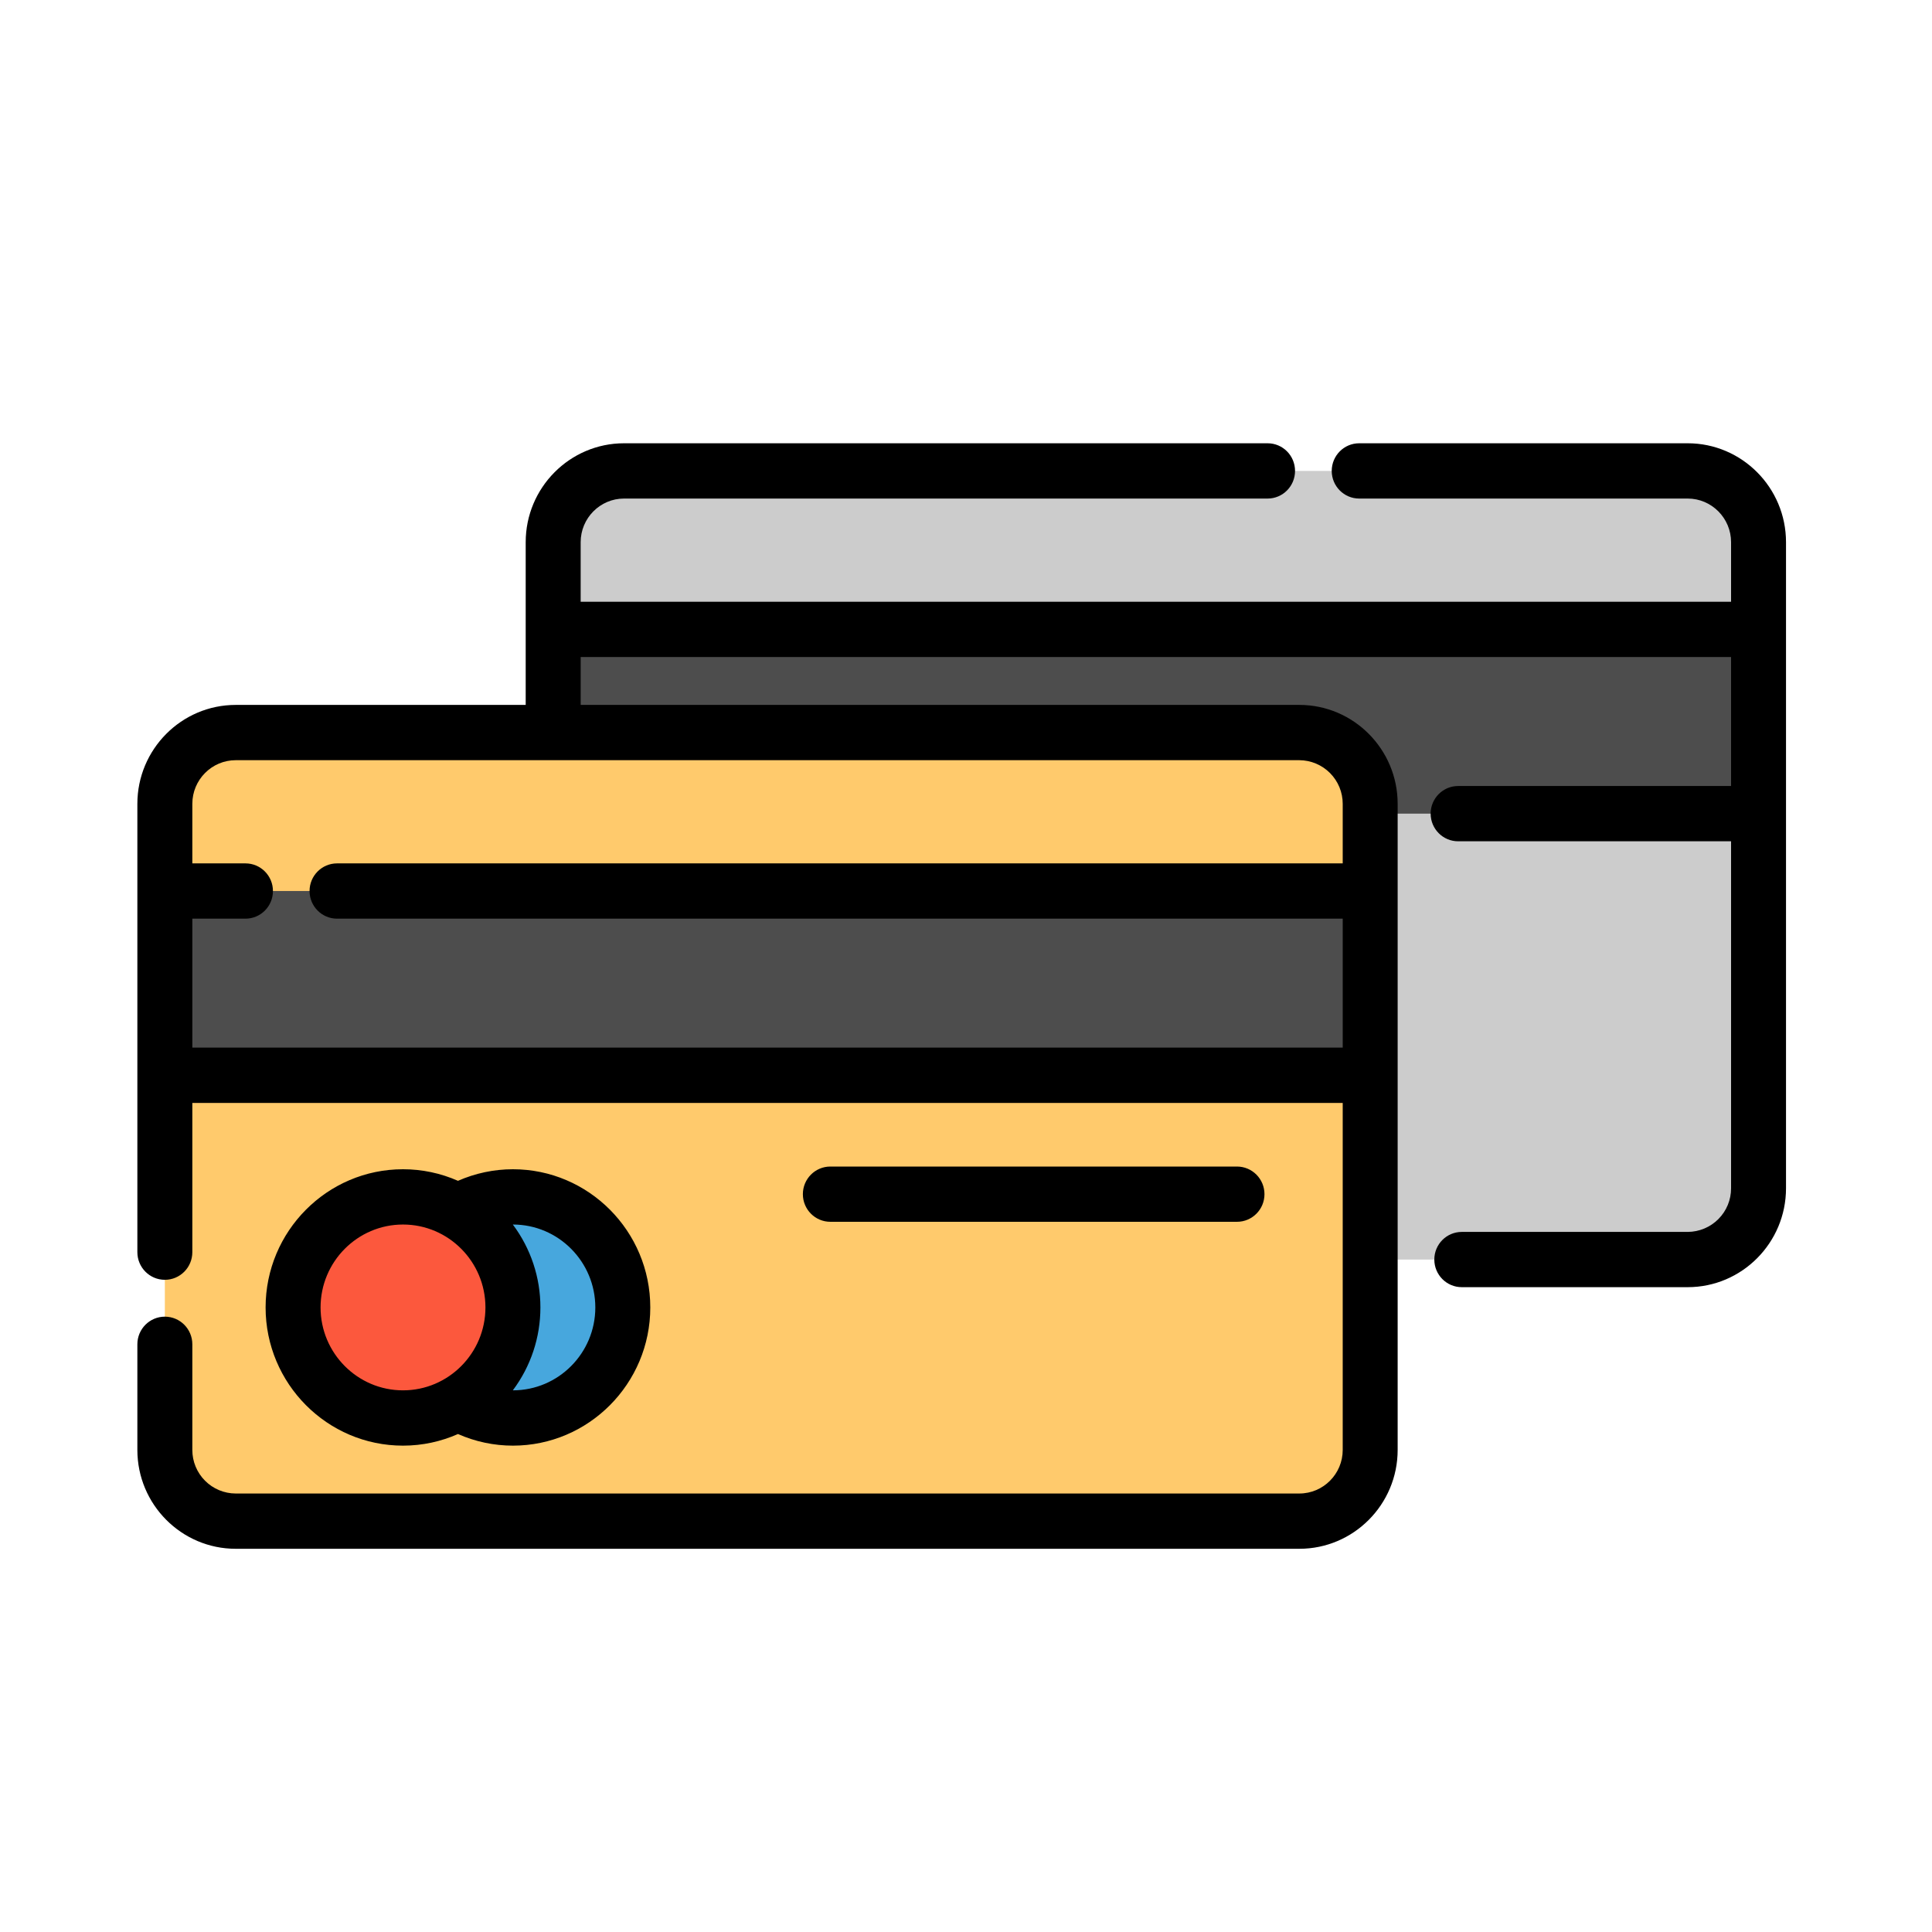 <svg width="80" height="80" viewBox="0 0 80 80" fill="none" xmlns="http://www.w3.org/2000/svg">
<path d="M69.883 19.5H25.84C25.059 19.503 24.312 19.815 23.762 20.368C23.212 20.921 22.904 21.671 22.906 22.451V49.204C22.904 49.985 23.212 50.734 23.762 51.287C24.312 51.84 25.059 52.152 25.84 52.155H69.883C70.269 52.154 70.652 52.077 71.008 51.928C71.365 51.779 71.689 51.561 71.961 51.287C72.234 51.013 72.45 50.688 72.597 50.331C72.743 49.974 72.818 49.591 72.817 49.204V22.451C72.818 22.064 72.743 21.681 72.597 21.324C72.45 20.967 72.234 20.642 71.961 20.368C71.689 20.094 71.365 19.876 71.008 19.727C70.652 19.579 70.269 19.502 69.883 19.5Z" fill="#CCCCCC"/>
<path d="M22.907 26.061H72.817V33.691H22.907V26.061Z" fill="#4D4D4D"/>
<path d="M53.803 30.334H9.76C8.979 30.337 8.232 30.649 7.682 31.202C7.132 31.755 6.824 32.504 6.826 33.285V60.038C6.824 60.818 7.132 61.568 7.682 62.121C8.232 62.674 8.979 62.986 9.76 62.988H53.803C54.583 62.986 55.331 62.674 55.881 62.121C56.431 61.568 56.739 60.818 56.736 60.038V33.285C56.739 32.504 56.431 31.755 55.881 31.202C55.331 30.649 54.583 30.337 53.803 30.334Z" fill="#FFCA6C"/>
<path d="M6.827 36.895H56.737V44.525H6.827V36.895Z" fill="#4D4D4D"/>
<path d="M16.688 54.139C16.688 55.353 17.167 56.517 18.02 57.376C18.874 58.234 20.032 58.717 21.239 58.717C22.446 58.717 23.603 58.234 24.457 57.376C25.31 56.517 25.79 55.353 25.79 54.139C25.79 53.538 25.672 52.942 25.443 52.387C25.215 51.831 24.879 51.327 24.457 50.902C24.034 50.477 23.532 50.139 22.98 49.909C22.428 49.679 21.836 49.561 21.239 49.561C20.641 49.561 20.049 49.679 19.497 49.909C18.945 50.139 18.443 50.477 18.02 50.902C17.598 51.327 17.263 51.831 17.034 52.387C16.805 52.942 16.688 53.538 16.688 54.139Z" fill="#47A7DD"/>
<path d="M12.136 54.139C12.136 55.353 12.615 56.517 13.469 57.376C14.322 58.234 15.48 58.717 16.687 58.717C17.894 58.717 19.052 58.234 19.905 57.376C20.759 56.517 21.238 55.353 21.238 54.139C21.238 52.925 20.759 51.76 19.905 50.902C19.052 50.043 17.894 49.561 16.687 49.561C15.48 49.561 14.322 50.043 13.469 50.902C12.615 51.76 12.136 52.925 12.136 54.139Z" fill="#FC583D"/>
<path d="M69.883 18.355H56.281C55.653 18.355 55.144 18.867 55.144 19.5C55.144 20.131 55.653 20.644 56.281 20.644H69.883C70.874 20.644 71.68 21.455 71.68 22.451V24.917H24.044V22.451C24.044 21.455 24.849 20.644 25.84 20.644H52.489C53.117 20.644 53.625 20.131 53.625 19.5C53.625 18.867 53.118 18.355 52.489 18.355H25.84C23.595 18.355 21.768 20.193 21.768 22.451V29.189H9.76C7.515 29.189 5.688 31.027 5.688 33.284V51.849C5.688 52.482 6.198 52.994 6.826 52.994C7.455 52.994 7.964 52.481 7.964 51.849V45.67H55.599V60.038C55.599 61.034 54.793 61.843 53.803 61.843H9.76C9.282 61.842 8.825 61.651 8.489 61.312C8.152 60.974 7.963 60.516 7.964 60.038V55.664C7.964 55.032 7.455 54.52 6.826 54.52C6.198 54.52 5.688 55.032 5.688 55.664V60.038C5.688 62.296 7.515 64.132 9.76 64.132H53.803C56.048 64.132 57.874 62.296 57.874 60.038V33.284C57.874 31.027 56.048 29.189 53.803 29.189H24.045V27.206H71.68V32.547H60.378C59.75 32.547 59.24 33.059 59.24 33.691C59.24 34.323 59.75 34.836 60.378 34.836H71.68V49.203C71.681 49.681 71.493 50.14 71.156 50.478C70.819 50.817 70.362 51.008 69.884 51.011H60.529C59.901 51.011 59.392 51.523 59.392 52.155C59.392 52.787 59.901 53.299 60.529 53.299H69.883C72.128 53.299 73.955 51.462 73.955 49.203V22.451C73.955 20.193 72.129 18.355 69.883 18.355ZM55.599 33.284V35.751H13.956C13.328 35.751 12.818 36.263 12.818 36.895C12.818 37.527 13.328 38.04 13.956 38.04H55.599V43.38H7.964V38.04H10.164C10.793 38.04 11.302 37.527 11.302 36.895C11.302 36.263 10.793 35.751 10.164 35.751H7.964V33.284C7.964 32.289 8.769 31.478 9.76 31.478H53.803C54.281 31.48 54.737 31.672 55.074 32.011C55.41 32.349 55.599 32.807 55.599 33.284Z" fill="black"/>
<path d="M18.964 59.38C19.68 59.697 20.455 59.861 21.238 59.861C24.375 59.861 26.927 57.293 26.927 54.139C26.927 50.982 24.375 48.416 21.238 48.416C20.451 48.416 19.677 48.582 18.964 48.895C18.247 48.579 17.471 48.415 16.687 48.416C13.55 48.416 10.998 50.982 10.998 54.139C10.998 57.293 13.55 59.861 16.687 59.861C17.497 59.861 18.267 59.688 18.964 59.38ZM24.651 54.139C24.651 56.031 23.12 57.571 21.238 57.571H21.235C21.978 56.581 22.378 55.376 22.377 54.139C22.379 52.901 21.978 51.696 21.235 50.705H21.238C23.121 50.705 24.651 52.245 24.651 54.139ZM13.274 54.139C13.274 52.245 14.805 50.705 16.688 50.705C18.57 50.705 20.101 52.245 20.101 54.139C20.101 56.031 18.57 57.571 16.688 57.571C14.805 57.572 13.274 56.031 13.274 54.139ZM51.221 50.592C51.849 50.592 52.359 50.08 52.359 49.448C52.359 48.816 51.849 48.304 51.221 48.304H34.383C33.755 48.304 33.245 48.816 33.245 49.448C33.245 50.08 33.755 50.592 34.383 50.592H51.221Z" fill="black"/>
</svg>
